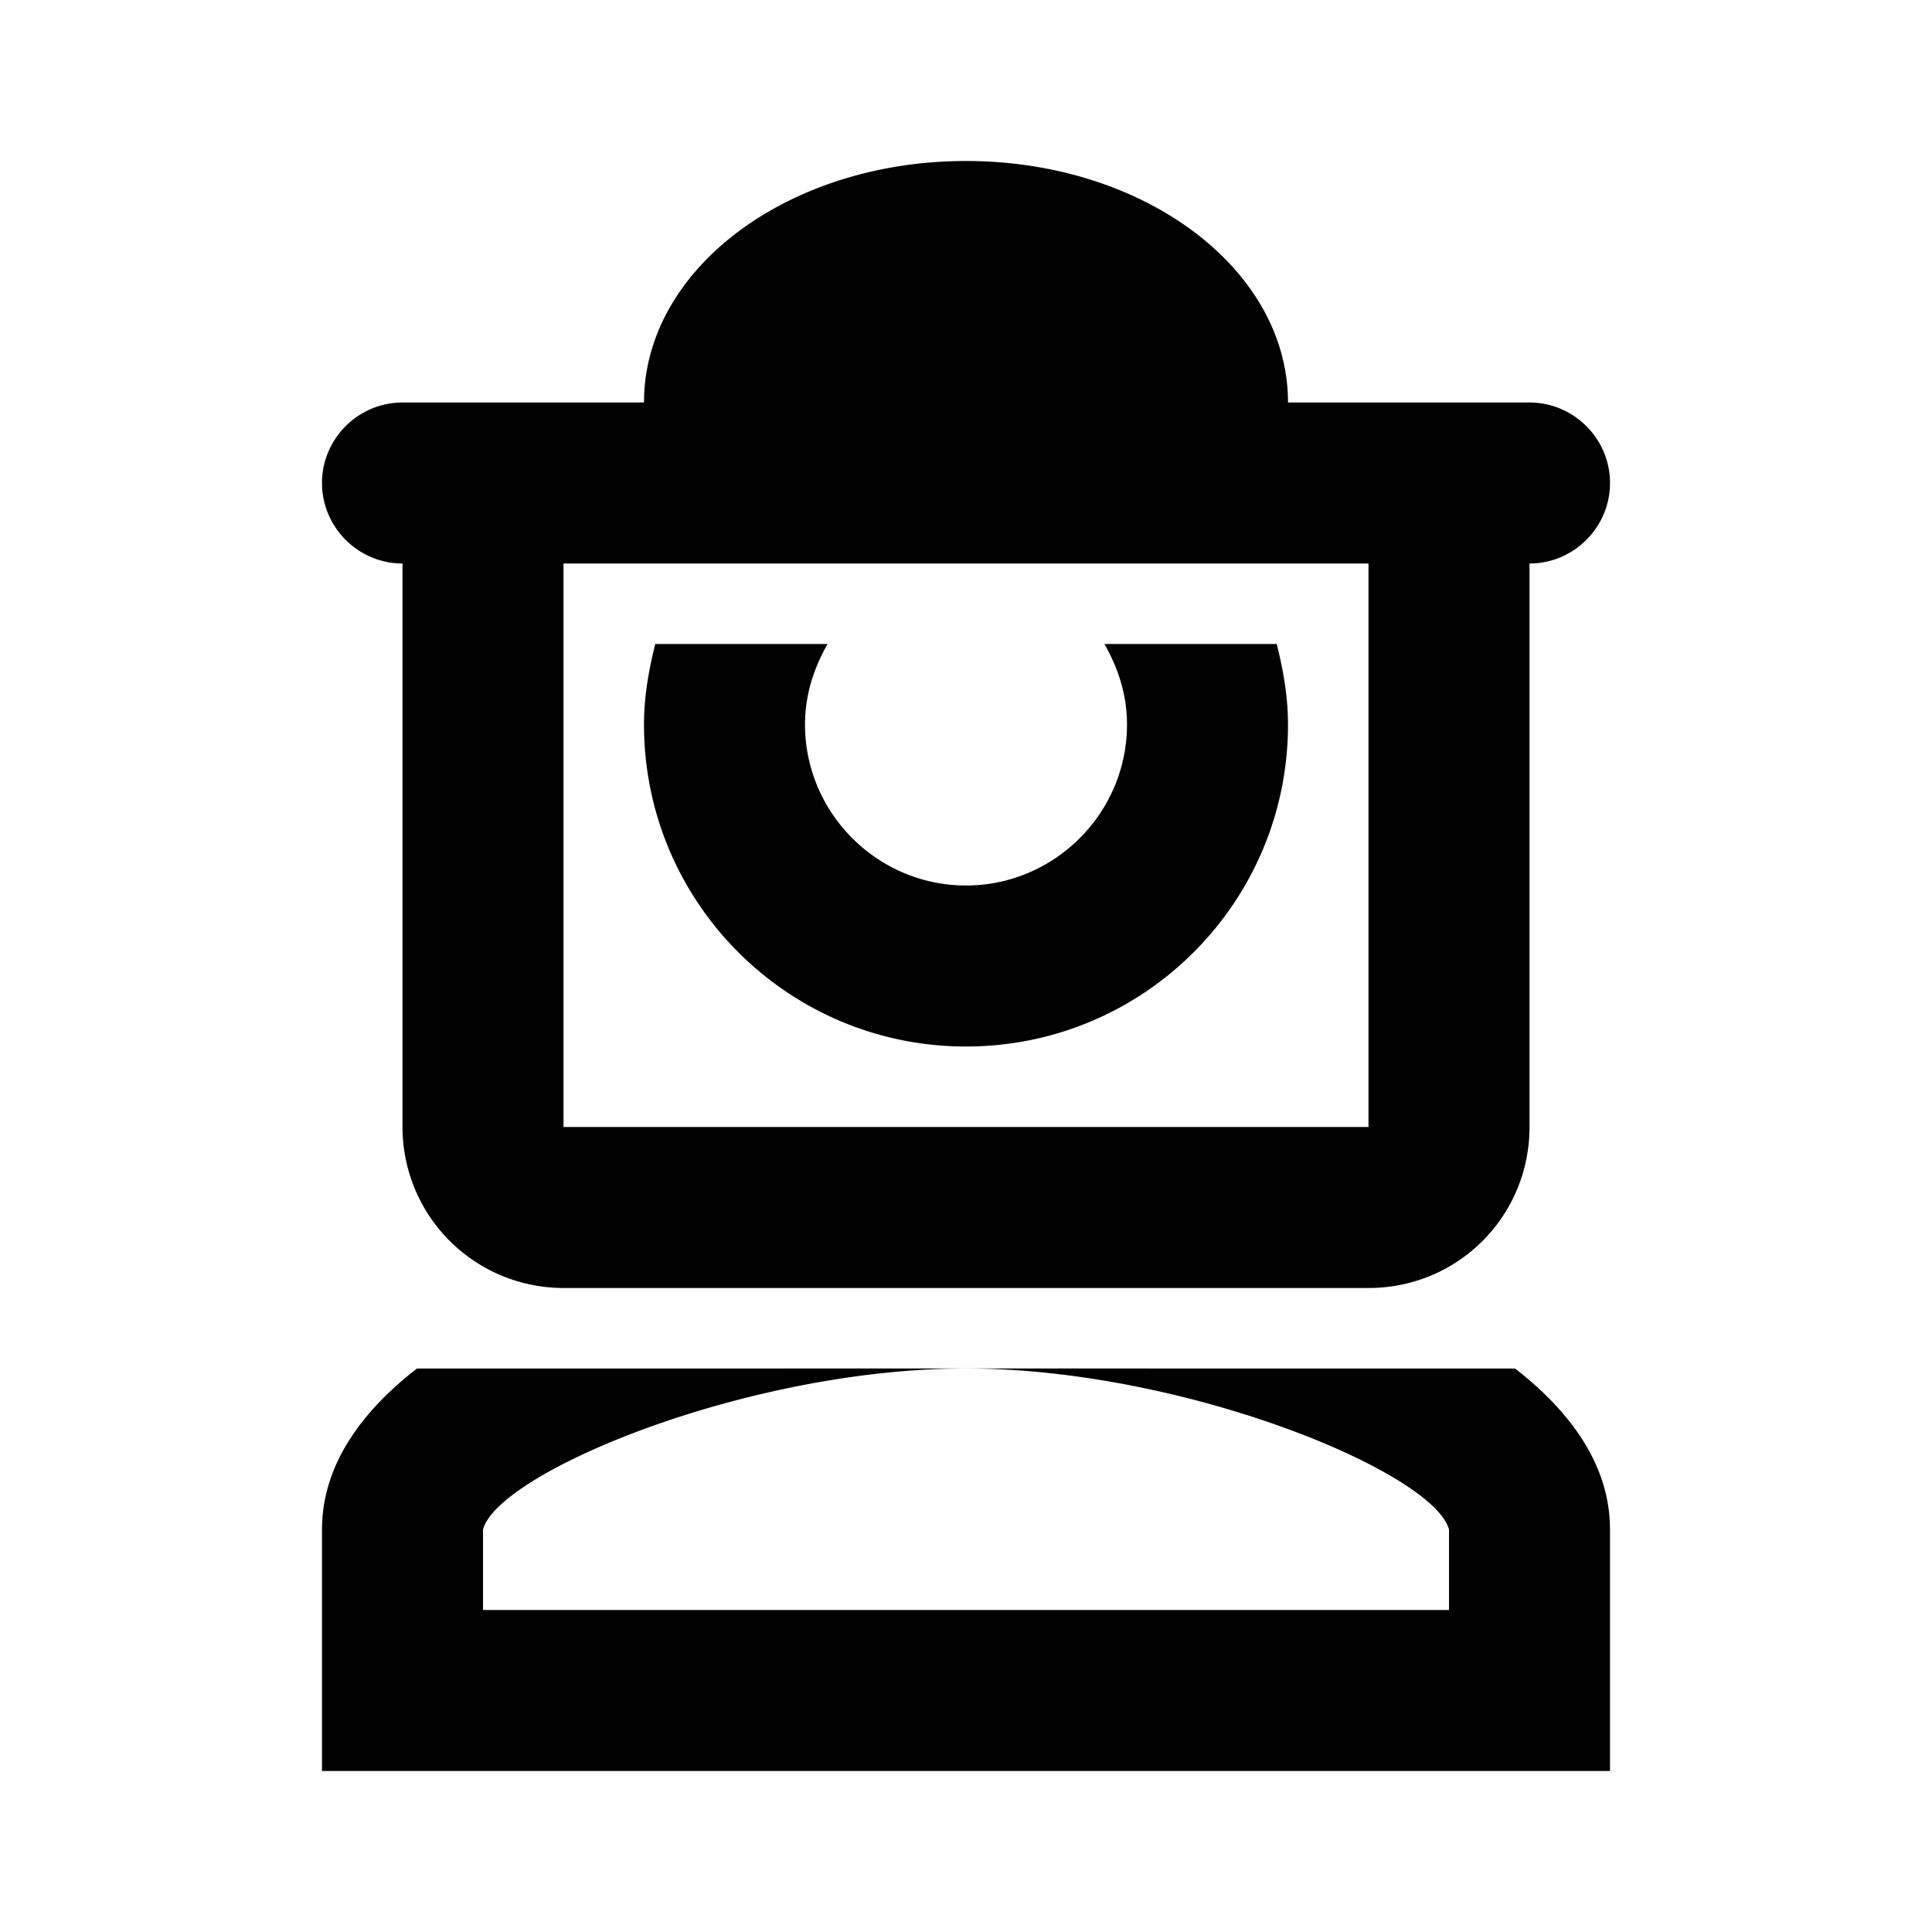 <svg xmlns="http://www.w3.org/2000/svg" viewBox="0 0 24 24"><path d="M12 2C9.79 2 8 3.34 8 5H5c-.55 0-1 .45-1 1s.45 1 1 1v7a2 2 0 0 0 2 2h10c1.11 0 2-.89 2-2V7c.55 0 1-.45 1-1s-.45-1-1-1h-3c0-1.66-1.79-3-4-3zM7 7h10v7H7zm1.14 1c-.08.32-.14.65-.14 1 0 2.21 1.79 4 4 4s4-1.79 4-4c0-.35-.06-.68-.14-1h-2.14c.17.3.28.63.28 1 0 1.1-.9 2-2 2s-2-.9-2-2c0-.37.11-.7.28-1zm-2.96 9C4.47 17.55 4 18.22 4 19v3h16v-3c0-.78-.47-1.45-1.18-2H12c2.72 0 5.81 1.29 6 2v1H6v-1c.19-.71 3.28-2 6-2z"/></svg>